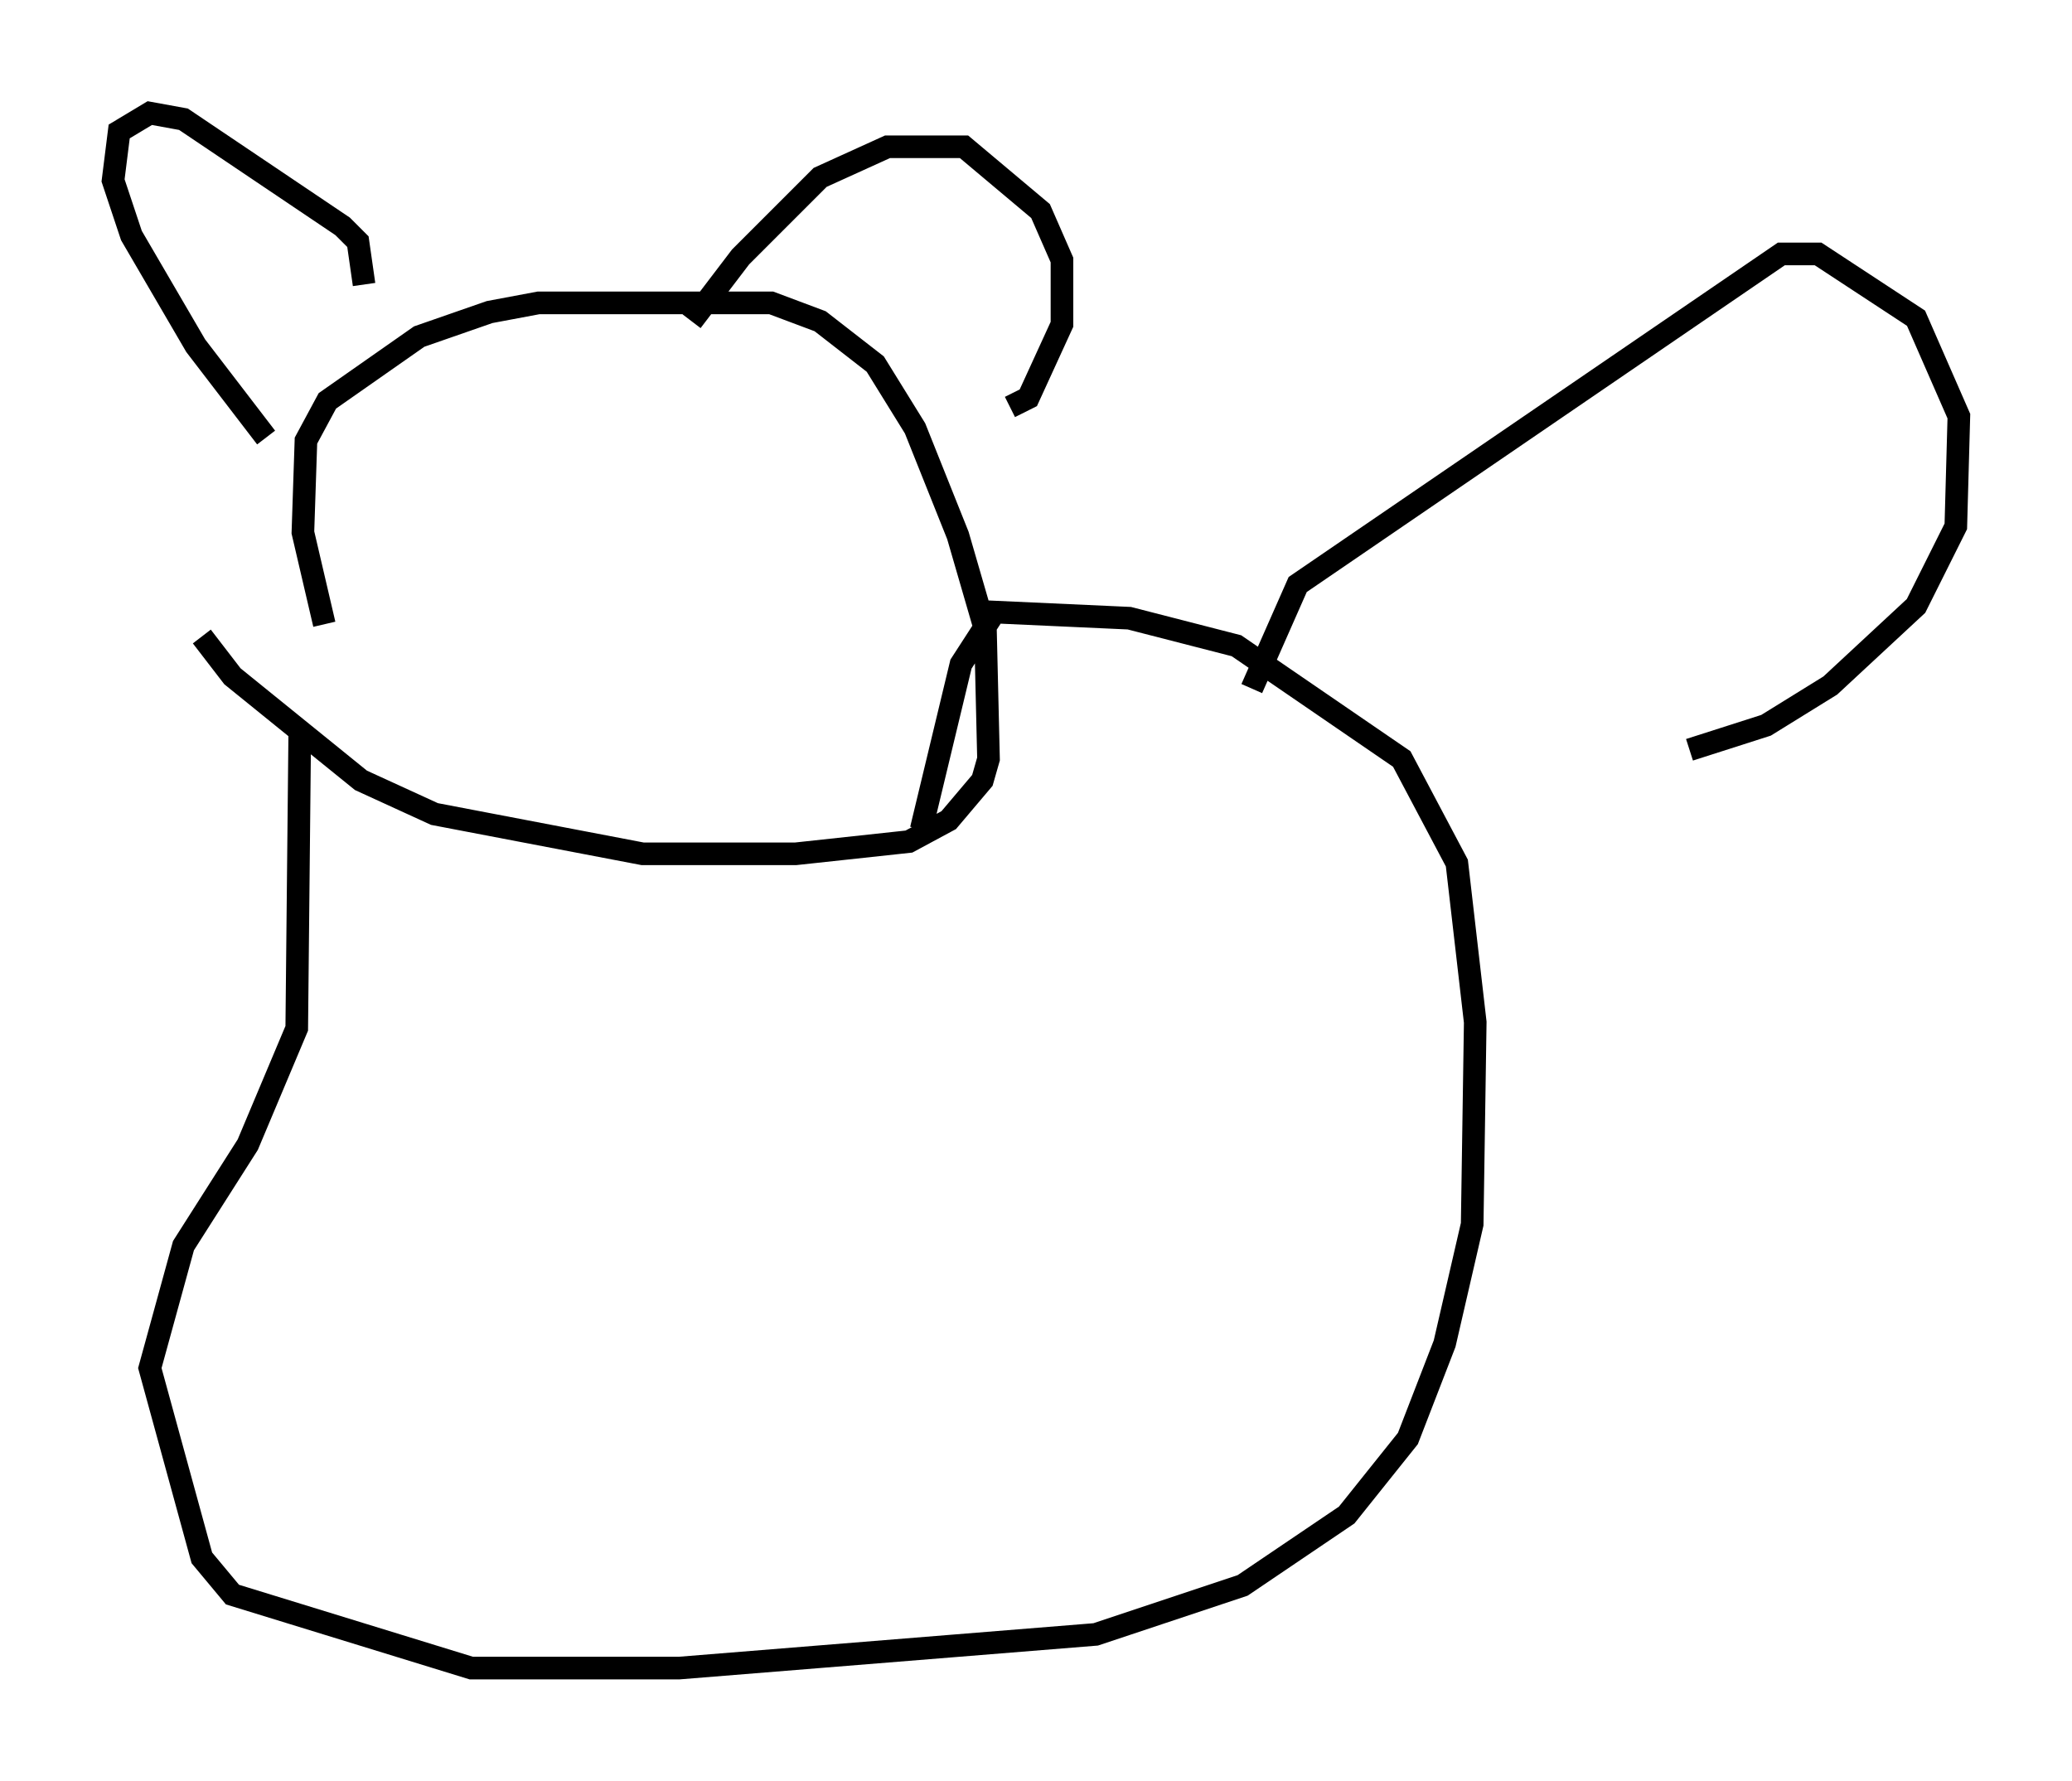 <?xml version="1.0" encoding="utf-8" ?>
<svg baseProfile="full" height="78.741" version="1.1" width="91.596" xmlns="http://www.w3.org/2000/svg" xmlns:ev="http://www.w3.org/2001/xml-events" xmlns:xlink="http://www.w3.org/1999/xlink"><defs /><rect fill="white" height="78.741" width="91.596" x="0" y="0" /><path d="M15.555, 29.898 m-1.218, -2.3 l-0.947, -4.059 0.135, -4.059 l0.947, -1.759 4.059, -2.842 l3.112, -1.083 2.165, -0.406 l10.284, 0.0 2.165, 0.812 l2.436, 1.894 1.759, 2.842 l1.894, 4.736 1.218, 4.195 l0.135, 5.683 -0.271, 0.947 l-1.488, 1.759 -1.759, 0.947 l-5.007, 0.541 -6.766, 0.0 l-9.202, -1.759 -3.248, -1.488 l-5.683, -4.601 -1.353, -1.759 m2.842, -8.796 l-3.112, -4.059 -2.842, -4.871 l-0.812, -2.436 0.271, -2.165 l1.353, -0.812 1.488, 0.271 l7.036, 4.736 0.677, 0.677 l0.271, 1.894 m14.479, 1.624 l2.165, -2.842 3.518, -3.518 l2.977, -1.353 3.383, 0.0 l3.383, 2.842 0.947, 2.165 l0.0, 2.842 -1.488, 3.248 l-0.812, 0.406 m-31.393, 14.208 l-0.135, 13.261 -2.165, 5.142 l-2.842, 4.465 -1.488, 5.413 l2.3, 8.39 1.353, 1.624 l10.555, 3.248 9.202, 0.0 l18.403, -1.488 6.495, -2.165 l4.601, -3.112 2.706, -3.383 l1.624, -4.195 1.218, -5.277 l0.135, -8.931 -0.812, -7.036 l-2.436, -4.601 -7.307, -5.007 l-4.736, -1.218 -5.954, -0.271 l-1.488, 2.3 -1.759, 7.307 m14.614, -6.225 l2.03, -4.601 21.38, -14.614 l1.624, 0.0 4.33, 2.842 l1.894, 4.33 -0.135, 4.871 l-1.759, 3.518 -3.789, 3.518 l-2.842, 1.759 -3.383, 1.083 " fill="none" stroke="black" stroke-width="1" /></svg>